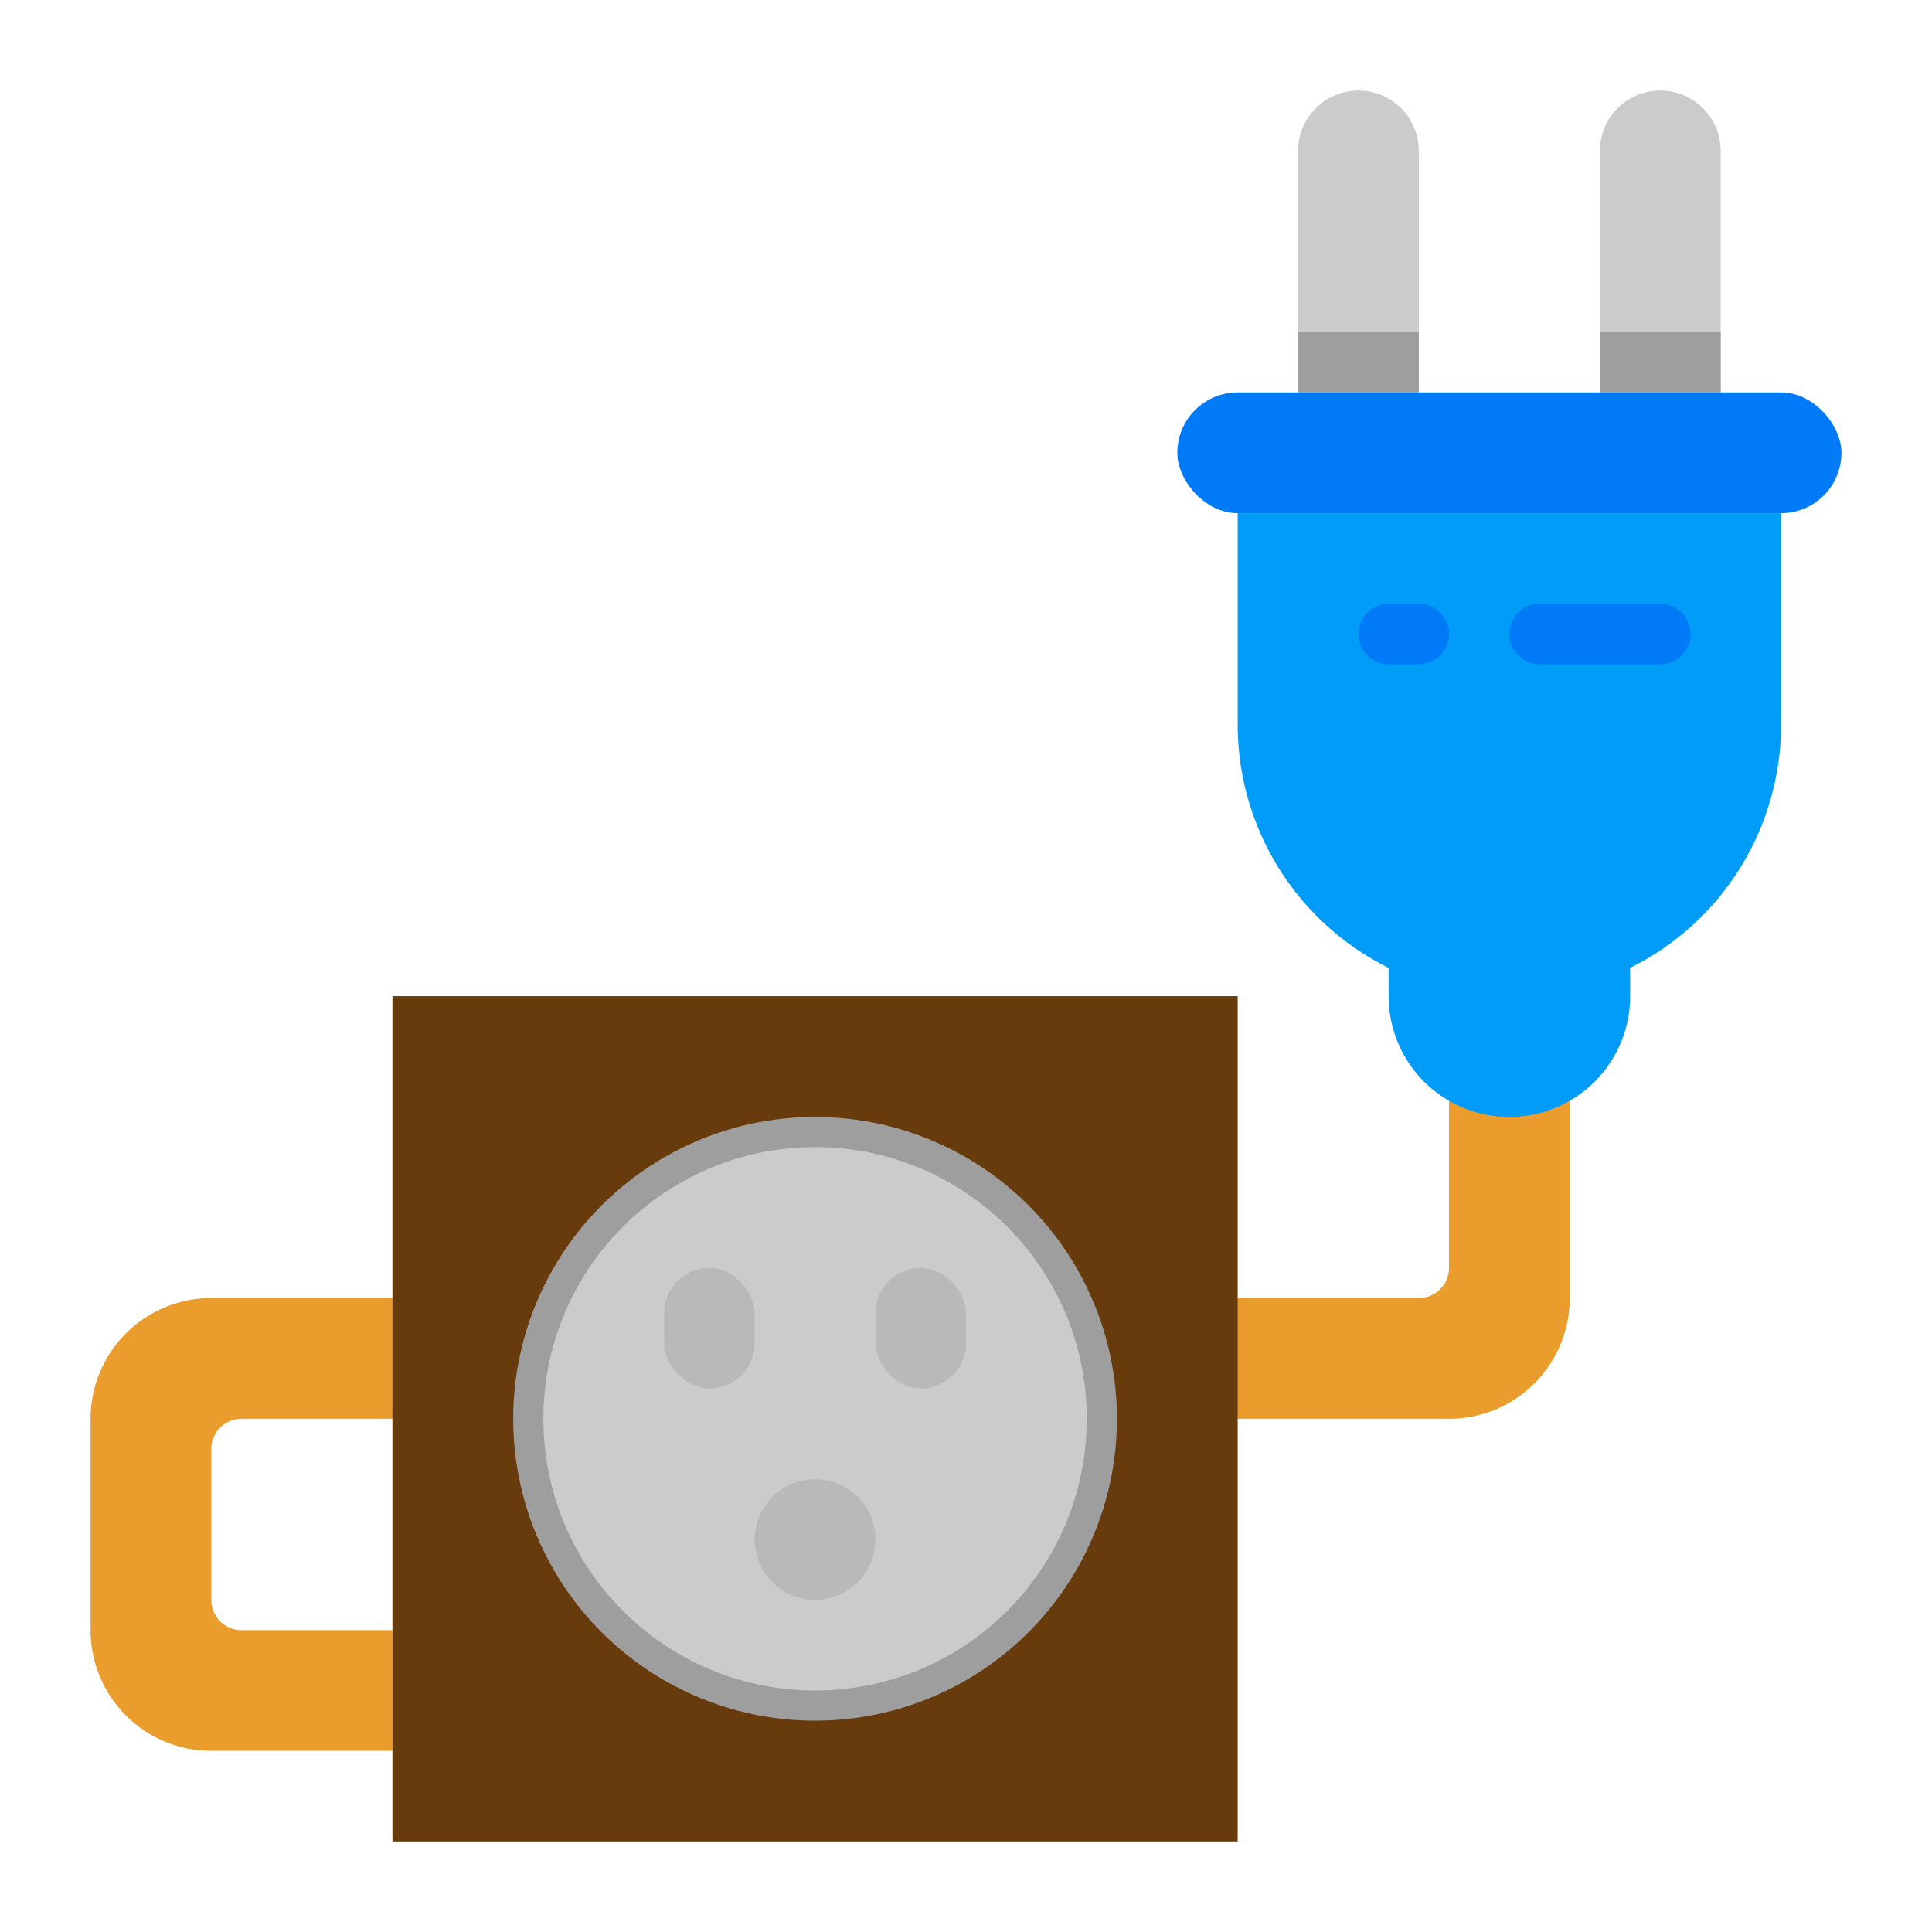<svg height="512" viewBox="0 0 512 512" width="512" xmlns="http://www.w3.org/2000/svg"><g id="flat"><path d="m384 168v168a8 8 0 0 1 -8 8h-320a32 32 0 0 0 -32 32v56a32 32 0 0 0 32 32h48v-32h-40a8 8 0 0 1 -8-8v-40a8 8 0 0 1 8-8h320a32 32 0 0 0 32-32v-176z" fill="#ea9d2d"/><path d="m104 264h224v224h-224z" fill="#683b0d"/><circle cx="216" cy="376" fill="#9e9e9e" r="80"/><circle cx="216" cy="376" fill="#cbcbcb" r="72"/><g fill="#b9b9b9"><circle cx="216" cy="408" r="16"/><rect height="32" rx="12" width="24" x="176" y="336"/><rect height="32" rx="12" width="24" x="232" y="336"/></g><rect fill="#007af6" height="32" rx="16" width="176" x="312" y="104"/><path d="m360 24a16 16 0 0 1 16 16v64a0 0 0 0 1 0 0h-32a0 0 0 0 1 0 0v-64a16 16 0 0 1 16-16z" fill="#cbcbcb"/><path d="m440 24a16 16 0 0 1 16 16v64a0 0 0 0 1 0 0h-32a0 0 0 0 1 0 0v-64a16 16 0 0 1 16-16z" fill="#cbcbcb"/><path d="m328 136v56a71.987 71.987 0 0 0 40 64.5v7.5a32 32 0 0 0 32 32 32 32 0 0 0 32-32v-7.5a71.987 71.987 0 0 0 40-64.5v-56z" fill="#009cf7"/><path d="m376 176h-8a8 8 0 0 1 0-16h8a8 8 0 0 1 0 16z" fill="#007af6"/><path d="m440 176h-32a8 8 0 0 1 0-16h32a8 8 0 0 1 0 16z" fill="#007af6"/><g fill="#9e9e9e"><path d="m344 88h32v16h-32z"/><path d="m424 88h32v16h-32z"/></g></g></svg>